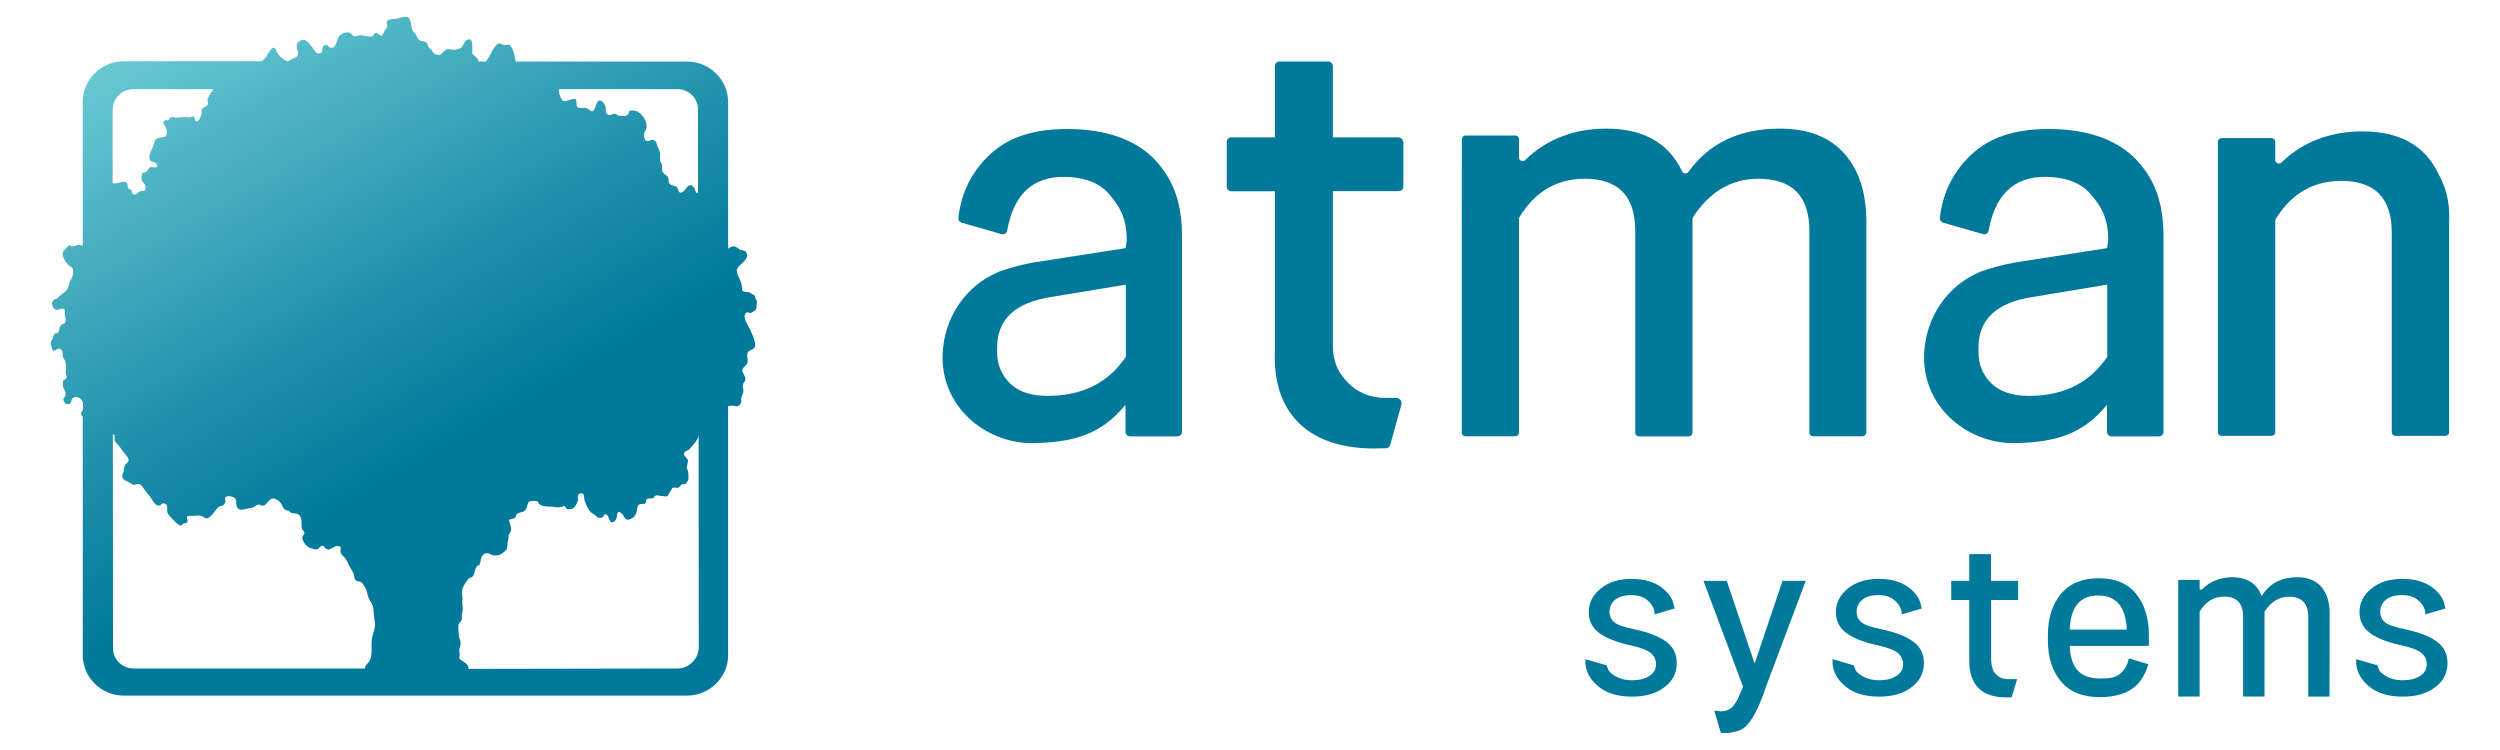 <?xml version="1.0" encoding="utf-8"?>
<!-- Generator: Adobe Illustrator 23.0.2, SVG Export Plug-In . SVG Version: 6.00 Build 0)  -->
<svg version="1.1" id="Layer_1" xmlns="http://www.w3.org/2000/svg" xmlns:xlink="http://www.w3.org/1999/xlink" x="0px" y="0px"
	 viewBox="0 0 200 60" style="enable-background:new 0 0 200 60;" xml:space="preserve">
<style type="text/css">
	.st0{fill:url(#SVGID_1_);}
	.st1{fill:#00799B;}
</style>
<g>
	<linearGradient id="SVGID_1_" gradientUnits="userSpaceOnUse" x1="15.592" y1="1.127" x2="49.266" y2="59.452">
		<stop  offset="0" style="stop-color:#68C8D2"/>
		<stop  offset="0.409" style="stop-color:#1E90AB"/>
		<stop  offset="0.6" style="stop-color:#00799B"/>
	</linearGradient>
	<path class="st0" d="M60.4,23.73c-0.01-0.16-0.2-0.16-0.38-0.29c-0.18-0.12-0.24-0.05-0.45-0.1c-0.27-0.07-0.19-0.17-0.22-0.44
		c-0.02-0.17-0.07-0.31-0.14-0.48c-0.12-0.3-0.37-0.67-0.22-0.95c0.21-0.4,0.97-0.69,0.73-1.24c-0.1-0.25-0.36-0.16-0.56-0.28
		c-0.19-0.11-0.29-0.26-0.51-0.24c-0.16,0.02-0.28,0.12-0.4,0.18V8.16c0-1.79-1.48-3.24-3.31-3.24H41.28
		c-0.08-0.11-0.07-0.25-0.11-0.43c-0.05-0.25-0.11-0.47-0.24-0.69c-0.18-0.29-0.19-0.24-0.47-0.19c-0.19,0.03-0.42-0.16-0.56-0.14
		c-0.16,0.03-0.41,0.4-0.49,0.54c-0.14,0.24-0.31,0.71-0.58,0.92H38.3c-0.05-0.08-0.04-0.19-0.13-0.28
		c-0.09-0.09-0.34-0.26-0.38-0.35c-0.07-0.15,0.2-1.46-0.46-1.09c-0.24,0.14-0.24,0.51-0.5,0.65c-0.09,0.05-0.34,0.09-0.41,0.12
		C36.36,4,35.8,3.92,35.77,3.93c-0.15,0.06-0.33,0.24-0.43,0.36c-0.18,0.22-0.66,0.08-0.77-0.22c-0.06-0.15-0.21-0.15-0.28-0.29
		c-0.08-0.14-0.07-0.3-0.19-0.38c-0.27-0.18-0.5-0.03-0.69-0.34c-0.08-0.15-0.11-0.28-0.23-0.42c-0.15-0.17-0.19-0.16-0.24-0.39
		c-0.06-0.24-0.04-0.62-0.23-0.8c-0.22-0.21-0.56-0.07-0.81,0.01c-0.22,0.08-0.83-0.01-0.95,0.27c-0.04,0.09,0.05,0.26,0.03,0.37
		c-0.03,0.15-0.16,0.28-0.24,0.41c-0.06,0.09-0.12,0.32-0.22,0.35c-0.1,0.03-0.19-0.13-0.27-0.16c-0.17-0.07-0.11-0.09-0.27-0.03
		c-0.1,0.04-0.06,0.18-0.18,0.23c-0.2,0.08-0.53-0.02-0.73-0.06c-0.34-0.07-0.28-0.01-0.59,0.06c-0.3,0.06-0.25-0.15-0.49-0.27
		c-0.24-0.12-0.68,0.04-0.84,0.24c-0.17,0.21-0.18,0.54-0.34,0.76c-0.11,0.14-0.17,0.23-0.37,0.18c-0.15-0.03-0.17-0.17-0.28-0.21
		c-0.19-0.07-0.32,0.06-0.38,0.31c-0.03,0.11,0.07,0.15-0.06,0.28c-0.08,0.09-0.25,0.1-0.36,0.06c-0.11-0.05-0.3-0.38-0.4-0.5
		c-0.27-0.32-0.57-0.79-1.02-0.44c-0.51,0.39,0.17,0.92-0.23,1.24c-0.21,0.16-0.4,0.13-0.6,0.33c-0.02,0.02-0.04,0.02-0.07,0.02H23
		c-0.27-0.04-0.84-0.57-0.88-0.78c-0.03-0.13-0.11-0.33-0.26-0.3c-0.22,0.05-0.51,0.68-0.64,0.83c-0.09,0.1-0.19,0.18-0.28,0.25
		H9.92c-1.82,0-3.3,1.45-3.3,3.24v11.51c-0.15-0.02-0.3-0.09-0.47-0.04c-0.21,0.06-0.19,0.13-0.41,0.1
		c-0.06-0.01-0.15-0.1-0.22-0.08c-0.02,0.01-0.4,0.39-0.43,0.44c-0.24,0.35,0.14,0.88,0.39,1.14c0.1,0.12,0.27,0.14,0.34,0.28
		c0.04,0.08,0.03,0.33,0.02,0.43c-0.03,0.29-0.21,0.43-0.28,0.71c-0.07,0.28-0.08,0.41-0.28,0.64c-0.1,0.11-0.48,0.37-0.56,0.46
		C4.6,23.9,4.4,23.9,4.3,24c-0.08,0.08-0.19,0.22-0.12,0.37c0.05,0.12,0.01,0.13,0.08,0.23c0.09,0.12,0.16,0.18,0.32,0.18
		c0.09-0.01,0.31-0.09,0.4-0.09c0.32-0.02,0.16,0.32,0.21,0.54c0.04,0.15,0.1,0.42,0.02,0.57c-0.07,0.12-0.26,0.12-0.34,0.22
		c-0.14,0.16-0.09,0.45-0.27,0.62c-0.08,0.07-0.17-0.04-0.28,0.12C4.27,26.81,4.28,26.93,4.26,27c-0.04,0.15-0.2,0.26-0.2,0.42
		c-0.01,0.08,0.1,0.47,0.12,0.52c0.12,0.3,0.4-0.1,0.57-0.05c0.33,0.08,0.22,0.47,0.3,0.69c0.04,0.12,0.14,0.21,0.18,0.34
		c0.03,0.1,0.04,0.32,0.05,0.43c0.02,0.18-0.03,0.3-0.03,0.47c0.01,0.12,0.09,0.23,0.08,0.35c-0.01,0.17-0.29,0.24-0.29,0.36
		c-0.01,0.1-0.04,0.34,0.01,0.44c0.12,0.28,0.28,0.46,0.16,0.73C5.1,31.92,5,31.88,5.11,32.1c0.04,0.08,0.1,0.19,0.18,0.21
		c0.32,0.08,0.38-0.09,0.41-0.21c0.09-0.55,0.78-0.38,0.92,0.07c0.05,0.16,0,0.68,0,0.68c-0.09,0.1-0.15,0.12-0.12,0.29
		c0.01,0.07,0.06,0.14,0.12,0.21v19.06c0,1.79,1.48,3.24,3.3,3.24h45.02c1.82,0,3.31-1.45,3.31-3.24V32.49
		c0.13-0.03,0.27-0.04,0.36-0.04c0.23,0.01,0.35,0.16,0.58-0.09c0.18-0.2,0.08-0.31,0.12-0.55c0.04-0.2,0.15-0.33,0.16-0.53
		c0.01-0.24-0.11-0.36,0-0.6c0.09-0.19,0.18-0.16,0.16-0.42c-0.03-0.22-0.19-0.34-0.23-0.54c-0.05-0.27,0.14-0.34,0.27-0.5
		c0.11-0.13,0.12-0.1,0.14-0.31c0.02-0.17-0.09-0.54,0-0.7c0.11-0.22,0.46-0.2,0.57-0.43c0.1-0.2-0.03-0.59-0.1-0.79
		c-0.17-0.45-0.37-0.8-0.59-1.23c-0.15-0.28-0.21-0.71,0.11-0.78c0.09-0.02,0.16,0.11,0.28,0.05c0.09-0.06,0.34-0.18,0.4-0.28
		c0.07-0.13,0.02-0.31,0.06-0.44C60.63,24.02,60.4,23.89,60.4,23.73z M9.02,8.75c0-0.89,0.74-1.62,1.65-1.62h6.42
		c-0.04,0.04-0.06,0.09-0.08,0.11c-0.14,0.17-0.22,0.33-0.34,0.52c-0.18,0.26,0.03,0.31-0.05,0.57c-0.06,0.23-0.29,0.21-0.42,0.34
		c-0.15,0.16-0.04,0.25-0.07,0.41c-0.03,0.17-0.18,0.62-0.39,0.63c-0.19,0.01-0.11-0.17-0.18-0.28c-0.14-0.23-0.09-0.1-0.37-0.04
		c-0.14,0.03-0.36-0.04-0.47-0.03c-0.22,0.01-0.46,0.07-0.7,0.04c-0.21-0.03-0.26-0.08-0.42,0.02c-0.05,0.04-0.05,0.13-0.11,0.18
		c-0.08,0.06-0.22-0.01-0.3,0.04c-0.27,0.16-0.06,0.26,0.05,0.5c0.05,0.12,0.14,0.38,0.12,0.5c-0.01,0.06-0.07,0.24-0.1,0.27
		c-0.05,0.05,0,0-0.15,0.04c-0.21,0.05-0.36,0.05-0.54,0.14c-0.2,0.1-0.18,0.15-0.24,0.37c-0.11,0.43-0.35,0.66-0.38,1.11
		c-0.03,0.53,0.47,0.25,0.61,0.61c0.15,0.36-0.45,0.15-0.55,0.19c-0.16,0.07-0.17,0.32-0.35,0.4c-0.18,0.09-0.21-0.03-0.31,0.18
		c-0.02,0.03-0.03,0.23-0.03,0.28c-0.02,0.39,0.34,0.41,0.32,0.75c-0.02,0.41-0.15,0.23-0.43,0.33c-0.27,0.09-0.26,0.29-0.5,0.25
		c-0.18-0.04-0.18-0.26-0.18-0.32c0.01-0.09-0.21-0.09-0.26-0.16c-0.06-0.08-0.04-0.26-0.07-0.35c-0.17-0.41-0.77-0.01-1.08-0.06
		c-0.04-0.01-0.07-0.01-0.11-0.01V8.75z M30,50.06c-0.04,0.36-0.21,0.71-0.25,1.08c-0.05,0.41,0,0.82-0.04,1.23
		c-0.03,0.25-0.07,0.39-0.21,0.59c-0.08,0.13-0.25,0.26-0.3,0.41c-0.01,0.03-0.01,0.07,0,0.11H10.69c-0.91,0-1.65-0.73-1.65-1.62
		L9.03,34.74c0.04,0.01,0.07,0.02,0.1,0.05c0.1,0.09,0,0.33,0.05,0.46c0.05,0.11,0.12,0.16,0.2,0.26c0.19,0.21,0.33,0.44,0.51,0.66
		c0.18,0.23,0.55,0.58,0.33,0.8c-0.23,0.23-0.26,0.23-0.31,0.63c-0.04,0.29-0.22,0.39-0.08,0.65c0.13,0.23,0.14,0.15,0.37,0.26
		c0.17,0.09,0.45,0.35,0.66,0.25c0.29-0.14,0.47,0.06,0.65,0.34c0.17,0.26,0.36,0.46,0.54,0.7c0.15,0.21,0.31,0.59,0.58,0.64
		c0.31,0.06,0.22-0.24,0.53-0.16c0.4,0.11,0.08,0.53,0.29,0.84c0.09,0.13,0.24,0.29,0.33,0.38c0.14,0.16,0.52,0.56,0.7,0.54
		c0.08-0.01,0.16-0.15,0.22-0.18c0.06-0.03,0.17,0.02,0.2,0c0.3-0.23-0.15-0.48,0.18-0.59c0.09-0.03,0.34,0.02,0.46,0
		c0.22-0.03,0.4-0.06,0.61,0.02c0.29,0.12,0.29,0.28,0.56,0.11c0.38-0.24,0.49-0.65,0.87-0.9c0.12-0.08,0.19,0.02,0.3-0.1
		c0.06-0.07,0.14-0.17,0.16-0.27c0.02-0.04-0.06-0.25-0.04-0.29c0.1-0.27,0.68-0.12,0.82,0.04c0.15,0.17,0.02,0.51,0.14,0.69
		c0.21,0.32,0.49,0.19,0.78,0.13c0.33-0.07,0.47-0.04,0.73-0.25c0.3-0.23,0.39,0.1,0.7-0.03c0.03-0.01,0.22-0.22,0.25-0.26
		c0.09-0.08,0.21-0.24,0.33-0.27c0.22-0.06,0.54,0.14,0.67,0.3c0.19,0.22,0.17,0.46,0.44,0.61c0.07,0.04,0.16,0.03,0.26,0.07
		c0.06,0.03,0.09,0.12,0.16,0.15c0.17,0.07,0.4,0.03,0.57,0.12c0.22,0.13,0.26,0.38,0.28,0.65c0.01,0.15-0.02,0.3,0.01,0.45
		c0.04,0.19,0.1,0.15,0.17,0.29c0.08,0.15,0.06,0.05-0.01,0.25c-0.06,0.16-0.17,0.11-0.09,0.36c0.11,0.38,0.36,0.62,0.7,0.73
		c0.36,0.11,0.42,0.16,0.69-0.1c0.35-0.33,0.3,0.16,0.64,0.19c0.25,0.02,0.5-0.3,0.78-0.28c0.45,0.02,0.09,0.33,0.27,0.62
		c0.09,0.15,0.28,0.26,0.38,0.43c0.21,0.35,0.32,0.67,0.55,1.02c0.17,0.25,0.05,0.57,0.31,0.72c0.1,0.06,0.23,0.02,0.34,0.08
		c0.11,0.07,0.21,0.24,0.28,0.34c0.16,0.24,0.21,0.48,0.28,0.76c0.08,0.32,0.29,0.55,0.4,0.85c0.09,0.26,0.05,0.55,0.09,0.82
		C29.94,49.57,30.03,49.8,30,50.06z M44.73,7.13h9.46c0.91,0,1.65,0.73,1.65,1.62v6.68c-0.05,0.01-0.09,0.02-0.11,0
		c-0.12-0.09-0.11-0.31-0.21-0.43c-0.47-0.55-0.62,0.25-0.95,0.38c-0.34,0.14-0.26-0.23-0.4-0.39c-0.13-0.16-0.54-0.11-0.64-0.35
		c-0.1-0.24,0.05-0.31-0.16-0.55c-0.16-0.17-0.33-0.18-0.4-0.44c-0.04-0.14,0.02-0.3-0.02-0.45c-0.03-0.13-0.12-0.24-0.14-0.36
		c-0.04-0.24,0.03-0.47-0.03-0.7c-0.05-0.2-0.15-0.33-0.22-0.52c-0.05-0.12,0.02-0.18-0.13-0.33c-0.29-0.3-0.51,0.14-0.8-0.07
		c-0.08-0.06-0.13-0.47-0.09-0.57c0.09-0.22,0.03-0.07,0.13-0.29c0.22-0.46-0.2-1.05-0.42-1.26c-0.14-0.13-0.25-0.2-0.44-0.24
		c-0.12-0.02-0.36-0.07-0.47,0.04c-0.06,0.06-0.03,0.2-0.06,0.23c-0.17,0.15-0.34,0.17-0.6,0.13c-0.09-0.02-0.14,0.01-0.22-0.02
		c-0.09-0.03-0.16-0.13-0.28-0.14c-0.25-0.02-0.33,0.22-0.59,0.04c-0.23-0.17-0.09-0.26-0.12-0.5c-0.05-0.31-0.44-0.86-0.69-0.46
		c-0.1,0.16-0.17,0.64-0.41,0.73c-0.07,0.03-0.38-0.29-0.57-0.29c-0.12,0-0.62,0.11-0.66-0.16c-0.01-0.08-0.01-0.48-0.09-0.53
		c-0.22-0.11-0.72,0.23-0.97,0.15c-0.17-0.05-0.37-0.62-0.38-0.79C44.71,7.22,44.71,7.17,44.73,7.13z M54.19,53.48l-16.7,0.03
		c-0.01-0.12-0.06-0.32-0.2-0.43c-0.12-0.09-0.32-0.21-0.44-0.3c-0.19-0.15-0.04-0.29-0.08-0.5c-0.08-0.38,0-0.31,0.06-0.68
		c0.04-0.22,0.02-0.3-0.06-0.5c-0.09-0.25-0.07-0.31-0.08-0.55c-0.01-0.15-0.03-0.23-0.02-0.38c0.03-0.28-0.02-0.18,0.1-0.35
		c0.1-0.14,0.13-0.1,0.17-0.26c0.04-0.14-0.03-0.3,0.02-0.45c0.04-0.14,0.05-0.27,0.06-0.4c0.01-0.13-0.03-0.29-0.04-0.43
		c-0.01-0.14,0.03-0.29,0.02-0.44c0-0.14-0.06-0.29-0.05-0.43c0.02-0.33,0.11-0.53,0.31-0.81c0.08-0.11,0.17-0.27,0.28-0.35
		c0.06-0.05,0.16-0.05,0.22-0.09c0.2-0.16,0.18-0.4,0.28-0.64c0.05-0.13,0.06-0.14,0.12-0.23c0.03-0.03,0.16-0.05,0.2-0.11
		c0.06-0.08,0.11-0.51,0.16-0.62c0.06-0.11,0.17-0.23,0.27-0.27c0.27-0.1,0.39,0.03,0.57,0.11c0.09,0.05,0.24,0.03,0.3,0.03
		c0.27,0,0.37-0.06,0.57-0.2c0.34-0.24,0.34-0.33,0.37-0.73c0.02-0.19,0.12-0.52,0.07-0.66c0.22-0.37,0.28-0.42,0.16-0.84
		c-0.12-0.44-0.2-0.45,0.19-0.5c0.41-0.05,0.1-0.4,0.56-0.49c0.31-0.07,0.43-0.09,0.55-0.39c0.07-0.18,0.07-0.34,0.19-0.49
		c0.04-0.05,0.7-0.13,0.73,0.05c0.08,0.42,1.15,0.34,1.18,0.35c0.14,0.05,0.33,0.06,0.48,0.06c0.1-0.01,0.17-0.02,0.24-0.04
		c0.04-0.01,0.08-0.06,0.15-0.07c0.14-0.01,0.18,0.25,0.31,0.25c0.23,0,0.4,0.02,0.57-0.19c0.11-0.14,0.19-0.3,0.24-0.48
		c0.06-0.17-0.04-0.28,0.02-0.44c0.05-0.14,0.23-0.2,0.37-0.14c0.16,0.07,0.1,0.43,0.16,0.57c0.09,0.24,0.24,0.64,0.4,0.82
		c0.21,0.24,0.38,0.25,0.58,0.47c0.09,0.1,0.34,0.13,0.44,0.05c0.02-0.02,0.12-0.16,0.14-0.19c0.06-0.13,0.27-0.05,0.35,0.18
		c0.08,0.25,0.22,0.65,0.57,0.22c0.19-0.23,0.01-1.01,0.53-0.47c0.22,0.23,0.2,0.55,0.61,0.41c0.41-0.14,0.52-0.43,0.57-0.77
		c0.03-0.16,0.02-0.32,0.19-0.42c0.12-0.07,0.38,0,0.47-0.08c0.11-0.11,0-0.21,0.11-0.33c0.08-0.09,0.34-0.05,0.44-0.07
		c0.2-0.04,0.12-0.19,0.34-0.24c0.17-0.04,0.24,0.07,0.41,0.05c0.19-0.02,0.41,0.12,0.5-0.04c0.05-0.08,0.33-0.54,0.36-0.58
		c0.08-0.11,0.31-0.04,0.42-0.03c0.12,0.02,0.26-0.28,0.39-0.29c0.34-0.04,0.24,0.01,0.45-0.3c0.09-0.13,0.03-0.8-0.06-0.9
		c-0.14-0.15,0.15-0.62,0.03-0.79c-0.18-0.27-0.51-0.42-0.09-0.69c0.08-0.05,0.12-0.03,0.22-0.11c0.04-0.03,0.08-0.09,0.12-0.13
		c0.06-0.07,0.12-0.14,0.19-0.22c0.17-0.19,0.28-0.36,0.39-0.58c0.04-0.08,0.01-0.13,0.05-0.18l0.01,17
		C55.85,52.75,55.1,53.48,54.19,53.48z"/>
	<g>
		<g>
			<path class="st1" d="M159.29,46.47l2.16,0V48l-2.16,0v4.64c0,0.63,0.13,1.07,0.39,1.3c0.26,0.23,0.48,0.39,0.96,0.39
				c0.39,0,0.46,0,0.73,0l-0.44,1.45c-0.27,0.02-0.43,0.01-0.43,0.01c-1.97,0-2.96-0.98-2.96-2.96V48h-1.44v-1.53h1.44v-2.14h1.74
				V46.47z"/>
			<path class="st1" d="M171.9,51.67h-6.32c0.07,1.82,0.87,2.61,2.42,2.61c0.71,0,1.26-0.05,1.65-0.41c0.39-0.35,0.55-0.75,0.66-1.2
				l1.56,0.47c0,0-0.31,1.12-0.99,1.72c-0.68,0.61-1.65,0.91-2.89,0.91c-1.38,0-2.42-0.42-3.12-1.26c-0.7-0.84-1.04-1.94-1.04-3.29
				v-0.41c0-1.35,0.35-2.45,1.04-3.29c0.69-0.84,1.7-1.26,3.04-1.26c1.32,0,2.32,0.42,2.99,1.26c0.67,0.84,1.01,1.94,1.01,3.29
				V51.67z M167.86,47.64c-1.46,0-2.22,0.91-2.28,2.73h4.56C170.07,48.55,169.31,47.64,167.86,47.64z"/>
			<path class="st1" d="M142.6,46.47l-2.23,6.62l-2.23-6.62h-1.86l3.16,8.46l-0.42,1c0,0-0.01,0.01-0.01,0.01
				c-0.12,0.23-0.25,0.41-0.4,0.6c-0.1,0.12-0.47,0.36-0.83,0.36c-0.06,0-0.01,0.01-0.15,0c-0.28-0.02-0.37-0.02-0.49-0.05
				l0.53,1.78c0.05,0.01,0.2,0.01,0.2,0.01v0c0,0,0.04,0,0.09,0h0.03c0.09,0,0.18,0,0.27-0.01c0.03,0,0.06-0.01,0.09-0.01
				c0.11-0.01,0.21-0.02,0.31-0.05c0.06-0.01,0.12-0.03,0.18-0.04c0.25-0.06,0.5-0.16,0.7-0.32c0.13-0.1,0.26-0.24,0.38-0.39
				c0.01-0.01,0.01-0.01,0.02-0.02c0.31-0.4,0.59-0.95,0.81-1.46c0.33-0.75,0.53-1.41,0.53-1.41l3.18-8.46H142.6z"/>
			<g>
				<path class="st1" d="M194.14,53.14c0-0.36-0.14-0.66-0.42-0.9c-0.28-0.23-0.81-0.44-1.59-0.61c-1.12-0.24-1.96-0.57-2.52-0.98
					c-0.56-0.41-0.85-0.97-0.85-1.68c0-0.74,0.32-1.37,0.95-1.88c0.63-0.52,1.46-0.78,2.48-0.78c1.07,0,1.92,0.27,2.55,0.81
					s0.76,0.93,0.89,1.56l0,0l-1.6,0.47c0-0.4-0.17-0.75-0.51-1.07c-0.34-0.32-0.78-0.47-1.34-0.47c-0.59,0-1.04,0.13-1.33,0.39
					s-0.43,0.57-0.43,0.93c0,0.36,0.13,0.64,0.38,0.85s0.77,0.39,1.56,0.55c1.16,0.25,2.03,0.58,2.59,1s0.85,0.99,0.85,1.7
					c0,0.81-0.33,1.46-0.99,1.95c-0.66,0.5-1.52,0.75-2.59,0.75c-1.17,0-2.1-0.29-2.77-0.88c-0.67-0.59-0.99-1.27-0.96-2.06
					l0.02-0.05l1.69,0.49c0.11,0.36,0.15,0.52,0.57,0.79c0.41,0.27,0.9,0.4,1.45,0.4c0.59,0,1.06-0.12,1.4-0.36
					C193.97,53.84,194.14,53.53,194.14,53.14z"/>
			</g>
			<g>
				<path class="st1" d="M152.25,53.14c0-0.36-0.14-0.66-0.42-0.9c-0.28-0.23-0.81-0.44-1.59-0.61c-1.12-0.24-1.96-0.57-2.52-0.98
					s-0.85-0.97-0.85-1.68c0-0.74,0.32-1.37,0.95-1.88c0.63-0.52,1.46-0.78,2.48-0.78c1.07,0,1.92,0.27,2.55,0.81
					c0.63,0.54,0.76,0.93,0.89,1.56l0,0l-1.6,0.47c0-0.4-0.17-0.75-0.51-1.07c-0.34-0.32-0.78-0.47-1.34-0.47
					c-0.59,0-1.04,0.13-1.33,0.39s-0.43,0.57-0.43,0.93c0,0.36,0.13,0.64,0.38,0.85c0.25,0.21,0.77,0.39,1.56,0.55
					c1.16,0.25,2.03,0.58,2.59,1c0.57,0.42,0.85,0.99,0.85,1.7c0,0.81-0.33,1.46-0.99,1.95c-0.66,0.5-1.52,0.75-2.59,0.75
					c-1.17,0-2.1-0.29-2.77-0.88c-0.67-0.59-0.99-1.27-0.96-2.06l0.02-0.05l1.69,0.49c0.11,0.36,0.15,0.52,0.57,0.79
					c0.41,0.27,0.9,0.4,1.45,0.4c0.59,0,1.06-0.12,1.4-0.36C152.08,53.84,152.25,53.52,152.25,53.14z"/>
			</g>
			<g>
				<path class="st1" d="M132.48,53.14c0-0.36-0.14-0.66-0.42-0.9c-0.28-0.23-0.81-0.44-1.59-0.61c-1.12-0.24-1.96-0.57-2.52-0.98
					s-0.85-0.97-0.85-1.68c0-0.74,0.32-1.37,0.95-1.88c0.63-0.52,1.46-0.78,2.48-0.78c1.07,0,1.92,0.27,2.55,0.81
					c0.63,0.54,0.76,0.93,0.89,1.56l0,0l-1.6,0.47c0-0.4-0.17-0.75-0.51-1.07c-0.34-0.32-0.78-0.47-1.34-0.47
					c-0.59,0-1.04,0.13-1.33,0.39c-0.29,0.26-0.43,0.57-0.43,0.93c0,0.36,0.13,0.64,0.38,0.85c0.25,0.21,0.77,0.39,1.56,0.55
					c1.16,0.25,2.03,0.58,2.59,1c0.57,0.42,0.85,0.99,0.85,1.7c0,0.81-0.33,1.46-0.99,1.95c-0.66,0.5-1.52,0.75-2.59,0.75
					c-1.17,0-2.1-0.29-2.77-0.88c-0.67-0.59-0.99-1.27-0.96-2.06l0.02-0.05l1.69,0.49c0.11,0.36,0.15,0.52,0.57,0.79
					s0.9,0.4,1.45,0.4c0.59,0,1.06-0.12,1.4-0.36C132.32,53.84,132.48,53.52,132.48,53.14z"/>
			</g>
		</g>
		<g>
			<path class="st1" d="M186.36,55.73h-1.7v-6.37c0-1.08-0.51-1.62-1.53-1.62c-0.81,0-1.47,0.4-1.97,1.21c0,0,0,0,0,0v6.77h-1.71
				v-6.37c0-1.08-0.5-1.62-1.51-1.62c-0.85,0-1.5,0.4-1.97,1.21c0,0,0,0,0,0l0,6.78h-1.71v-6.69l0-2.64c0,0,0,0,0,0h1.71v0.68
				c0,0.1,0.12,0.15,0.19,0.08c0.69-0.7,1.57-0.97,2.42-0.97c1.19,0,1.97,0.5,2.35,1.51c0.62-1.01,1.57-1.51,2.85-1.51
				c0.85,0,1.49,0.26,1.93,0.77c0.44,0.52,0.66,1.23,0.66,2.13L186.36,55.73C186.37,55.73,186.36,55.73,186.36,55.73z"/>
		</g>
	</g>
	<g>
		<g>
			<g>
				<path class="st1" d="M106.63,10.99h5.21c0.24,0,0.43,0.19,0.43,0.42v3.29c0,0.29,0.03,0.59-0.43,0.59h-5.21v12.26
					c0,1.66,0.6,2.45,1.27,3.13c0.65,0.65,1.64,1.14,2.83,1.15c0.55,0,0.78,0,0.96,0c0.29,0,0.5,0.27,0.42,0.55l-0.9,3.23
					c-0.04,0.15-0.18,0.25-0.34,0.25c-0.57,0-0.81,0.02-0.97,0.02c-5.57-0.02-8.12-3.17-7.91-7.83V15.3h-3.49
					c-0.2,0-0.36-0.16-0.36-0.36v-3.6c0-0.2,0.16-0.35,0.36-0.35h3.49v-5.7c0-0.21,0.17-0.37,0.38-0.37h3.88
					c0.21,0,0.38,0.17,0.38,0.38V10.99z"/>
			</g>
			<g>
				<path class="st1" d="M148.99,34.9h-3.95c-0.16,0-0.29-0.13-0.29-0.29V18.47c0-2.78-1.36-4.17-4.08-4.17
					c-2.14,0-3.88,1.02-5.22,3.06c-0.03,0.05-0.05,0.11-0.05,0.17v17.09c0,0.16-0.13,0.29-0.29,0.29h-4c-0.16,0-0.29-0.13-0.29-0.29
					V18.47c0-2.78-1.35-4.17-4.03-4.17c-2.24,0-3.98,1.02-5.23,3.06c-0.03,0.05-0.04,0.1-0.04,0.16v17.09
					c0,0.16-0.13,0.29-0.29,0.29h-4c-0.16,0-0.29-0.13-0.29-0.29V17.65l0.01-6.52c0-0.16,0.13-0.29,0.29-0.29h3.99
					c0.16,0,0.29,0.13,0.29,0.29v1.47c0,0.26,0.32,0.39,0.5,0.2c1.84-1.82,4.2-2.51,6.47-2.51c2.98,0,5,1.14,6.08,3.42
					c0.09,0.2,0.37,0.22,0.5,0.05c1.65-2.31,4.09-3.47,7.32-3.47c2.26,0,3.98,0.67,5.16,2c1.18,1.33,1.76,3.16,1.76,5.49v16.82
					C149.29,34.77,149.16,34.9,148.99,34.9z"/>
			</g>
			<path class="st1" d="M92.47,12.87c-1.4-1.55-3.76-2.55-7.09-2.55c-3.35,0-5.31,1.01-6.69,2.55c-1.15,1.28-1.83,2.8-2.02,4.57
				c-0.02,0.17,0.09,0.32,0.25,0.37l3.24,0.93c0.13,0.04,0.37-0.06,0.41-0.28c0.48-2.71,1.89-4.38,4.67-4.31
				c1.79,0.05,2.86,0.61,3.56,1.46c0.71,0.85,1.34,1.76,1.34,3.62l-0.09,0.62l-6.67,1.04c-1.01,0.14-1.94,0.35-2.78,0.62
				c-0.2,0.06-0.4,0.12-0.59,0.19c-0.07,0.02-0.14,0.06-0.21,0.09c-2.54,1.08-4.28,3.61-4.39,6.55c-0.15,4.09,3.27,7.06,7.08,7.11
				h0.08c0.14,0,0.27-0.01,0.41-0.01c3.14-0.09,5.24-0.82,7.06-3.06v2.17c0,0.2,0.16,0.36,0.36,0.36h3.8c0.2,0,0.36-0.16,0.36-0.36
				V19.08C94.58,16.2,93.87,14.42,92.47,12.87z M90.05,28.57c-0.11,0.17-0.23,0.32-0.35,0.47c-1.38,1.75-3.34,2.63-5.9,2.63
				c-1.33,0-2.34-0.34-3.01-1.01s-1.02-1.5-1.02-2.5v-0.36c0-2.25,1.44-3.59,4.31-4.04l3.45-0.57l2.54-0.42V28.57z"/>
			<path class="st1" d="M170.99,12.87c-1.4-1.55-3.76-2.55-7.09-2.55c-3.35,0-5.31,1.01-6.69,2.55c-1.15,1.28-1.83,2.8-2.02,4.57
				c-0.02,0.17,0.09,0.32,0.25,0.37l3.24,0.93c0.13,0.04,0.37-0.06,0.41-0.28c0.48-2.71,1.89-4.38,4.67-4.31
				c1.79,0.05,2.86,0.61,3.56,1.46c0.71,0.85,1.34,1.76,1.34,3.62l-0.09,0.62l-6.67,1.04c-1.01,0.14-1.94,0.35-2.78,0.62
				c-0.2,0.06-0.4,0.12-0.59,0.19c-0.07,0.02-0.14,0.06-0.21,0.09c-2.54,1.08-4.28,3.61-4.39,6.55c-0.15,4.09,3.27,7.06,7.08,7.11
				h0.08c0.14,0,0.27-0.01,0.41-0.01c3.14-0.09,5.24-0.82,7.06-3.06v2.17c0,0.2,0.16,0.36,0.36,0.36h3.8c0.2,0,0.36-0.16,0.36-0.36
				V19.07C173.09,16.19,172.39,14.41,170.99,12.87z M168.56,28.57c-0.11,0.17-0.23,0.32-0.35,0.47c-1.38,1.75-3.34,2.63-5.9,2.63
				c-1.33,0-2.34-0.34-3.01-1.01c-0.68-0.67-1.02-1.5-1.02-2.5V27.8c0-2.25,1.44-3.59,4.31-4.04l3.45-0.57l2.54-0.42V28.57z"/>
		</g>
		<path class="st1" d="M195.07,13.9c0,0-0.01-0.01-0.01-0.02c-1.08-2.25-3.1-3.37-6.07-3.37c-2.27,0-4.63,0.68-6.47,2.49
			c-0.18,0.18-0.5,0.05-0.5-0.2v-1.46c0-0.16-0.13-0.29-0.3-0.29h-3.99c-0.16,0-0.3,0.13-0.3,0.29l0,6.45v16.79
			c0,0.16,0.13,0.29,0.3,0.29h4c0.16,0,0.29-0.13,0.29-0.29V17.66c0-0.05,0.02-0.11,0.05-0.16c1.08-1.74,2.52-2.73,4.32-2.97
			c0.29-0.04,0.6-0.06,0.91-0.06c2.69,0,4.04,1.38,4.04,4.13v4.65v11.33c0,0.16,0.13,0.29,0.29,0.29h4c0.16,0,0.3-0.13,0.3-0.29
			V17.73c0-0.04,0.01-0.07,0-0.11c0.01-0.09,0.01-0.18,0.01-0.27c0-0.03,0-0.06,0-0.09C195.94,16.02,195.62,14.87,195.07,13.9z"/>
	</g>
</g>
</svg>
